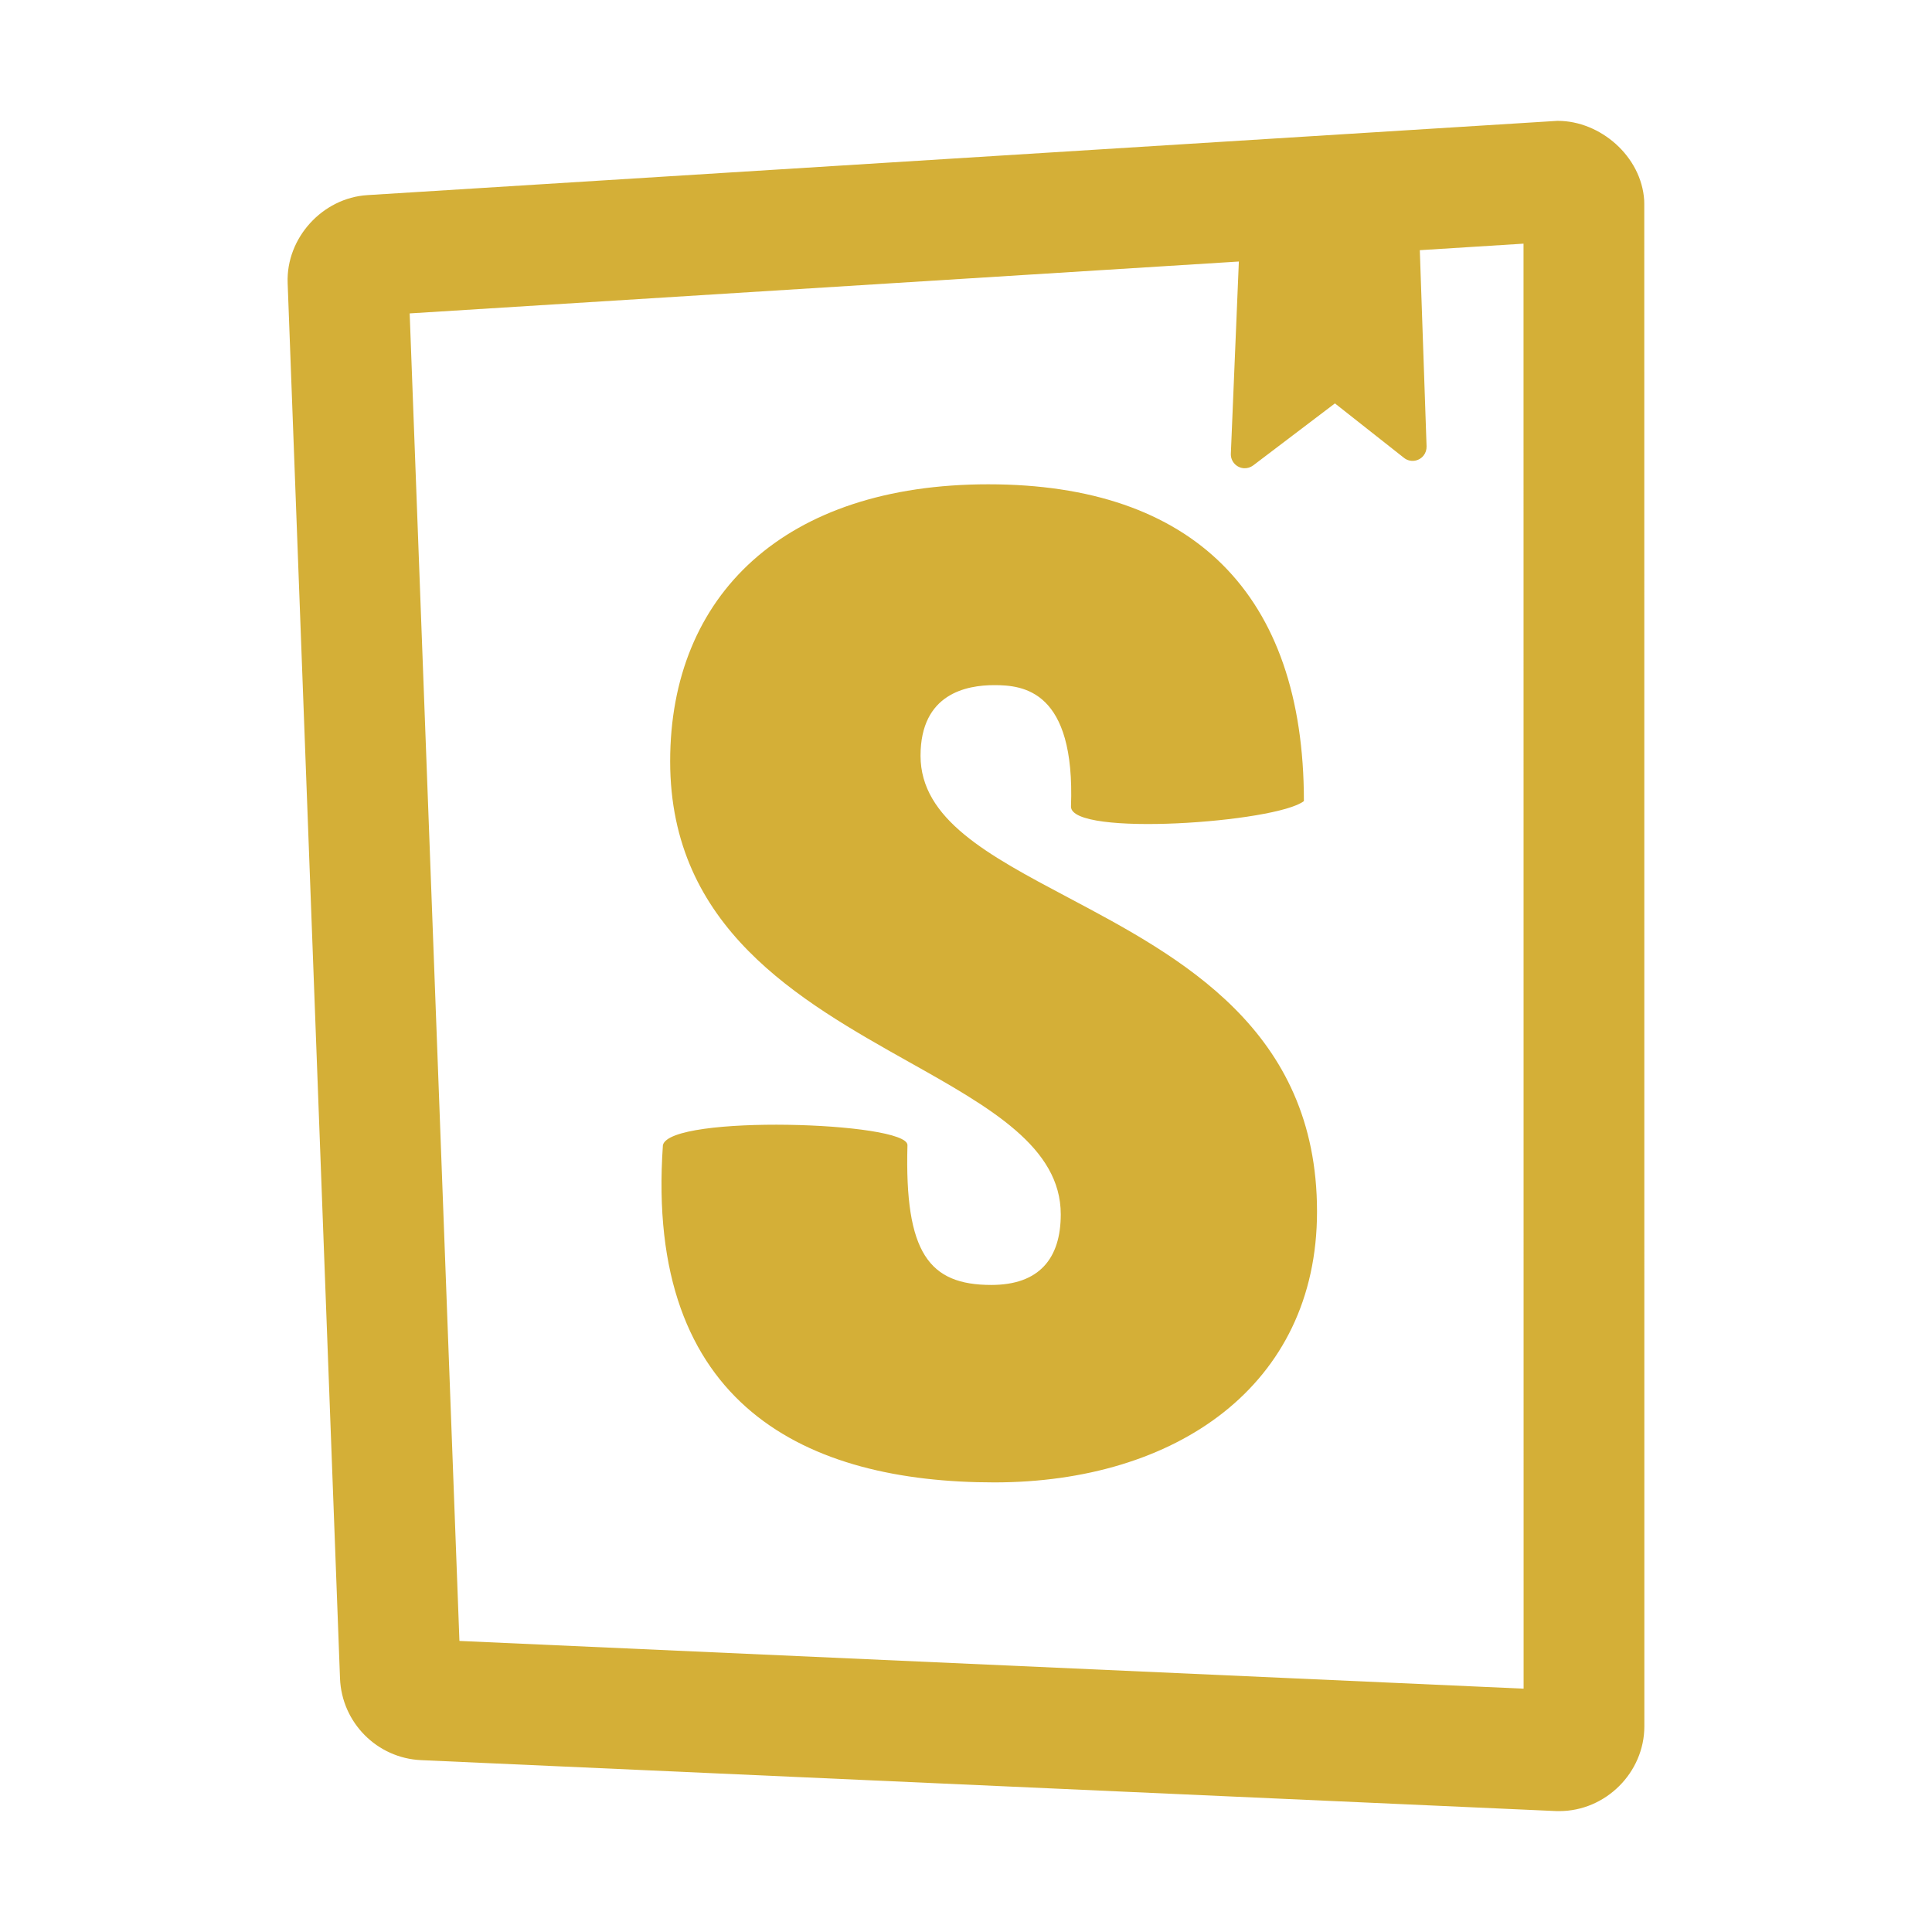 <svg xmlns="http://www.w3.org/2000/svg" xmlns:xlink="http://www.w3.org/1999/xlink" viewBox="0,0,256,256" width="48px" height="48px" fill-rule="nonzero"><g fill="#d4af37" fill-rule="nonzero" stroke="none" stroke-width="1" stroke-linecap="butt" stroke-linejoin="miter" stroke-miterlimit="10" stroke-dasharray="" stroke-dashoffset="0" font-family="none" font-weight="none" font-size="none" text-anchor="none" style="mix-blend-mode: normal"><g transform="scale(5.333,5.333)"><path d="M38.707,3.002c-0.001,0 -29.58,1.846 -29.58,1.846c-1.113,0.07 -2.021,1.062 -1.98,2.182c0,0.001 0,0.003 0,0.004l1.301,34.668c0.042,1.097 0.92,1.983 2.016,2.031l28.213,1.266c0.022,0 0.044,0 0.066,0c1.149,0 2.113,-0.955 2.113,-2.109l-0.002,-37.818c0,-0.031 -0,-0.063 -0.002,-0.094c-0.068,-1.095 -1.091,-1.975 -2.145,-1.975zM37.854,6.055l0.002,35.902l-26.441,-1.186l-1.236,-32.984c1.175,-0.074 12.93,-0.809 20.602,-1.289l-0.199,4.775c-0.008,0.191 0.141,0.353 0.332,0.361c0.08,0.003 0.159,-0.022 0.223,-0.07l2.031,-1.541l1.717,1.354c0.15,0.119 0.368,0.091 0.486,-0.059c0.051,-0.064 0.076,-0.145 0.074,-0.227l-0.168,-4.875c0.507,-0.032 2.433,-0.153 2.578,-0.162zM24.559,12.033c-5.069,0 -7.908,2.755 -7.908,6.883c0,4.139 3.211,5.941 5.939,7.473c2.016,1.131 3.766,2.116 3.766,3.783c0,1.1 -0.538,1.754 -1.725,1.754c-1.546,0 -2.158,-0.791 -2.084,-3.475c0,-0.581 -5.896,-0.763 -6.076,0c-0.457,6.505 3.596,8.381 8.234,8.381c4.493,0 8.018,-2.392 8.018,-6.73c0,-4.524 -3.395,-6.324 -6.197,-7.809c-1.973,-1.046 -3.654,-1.938 -3.654,-3.516c0,-1.549 1.15,-1.754 1.832,-1.754c0.72,0 2.014,0.127 1.906,3.018c0,0.758 5.103,0.396 5.787,-0.137c0,-5.159 -2.769,-7.871 -7.838,-7.871z"></path></g></g></svg>